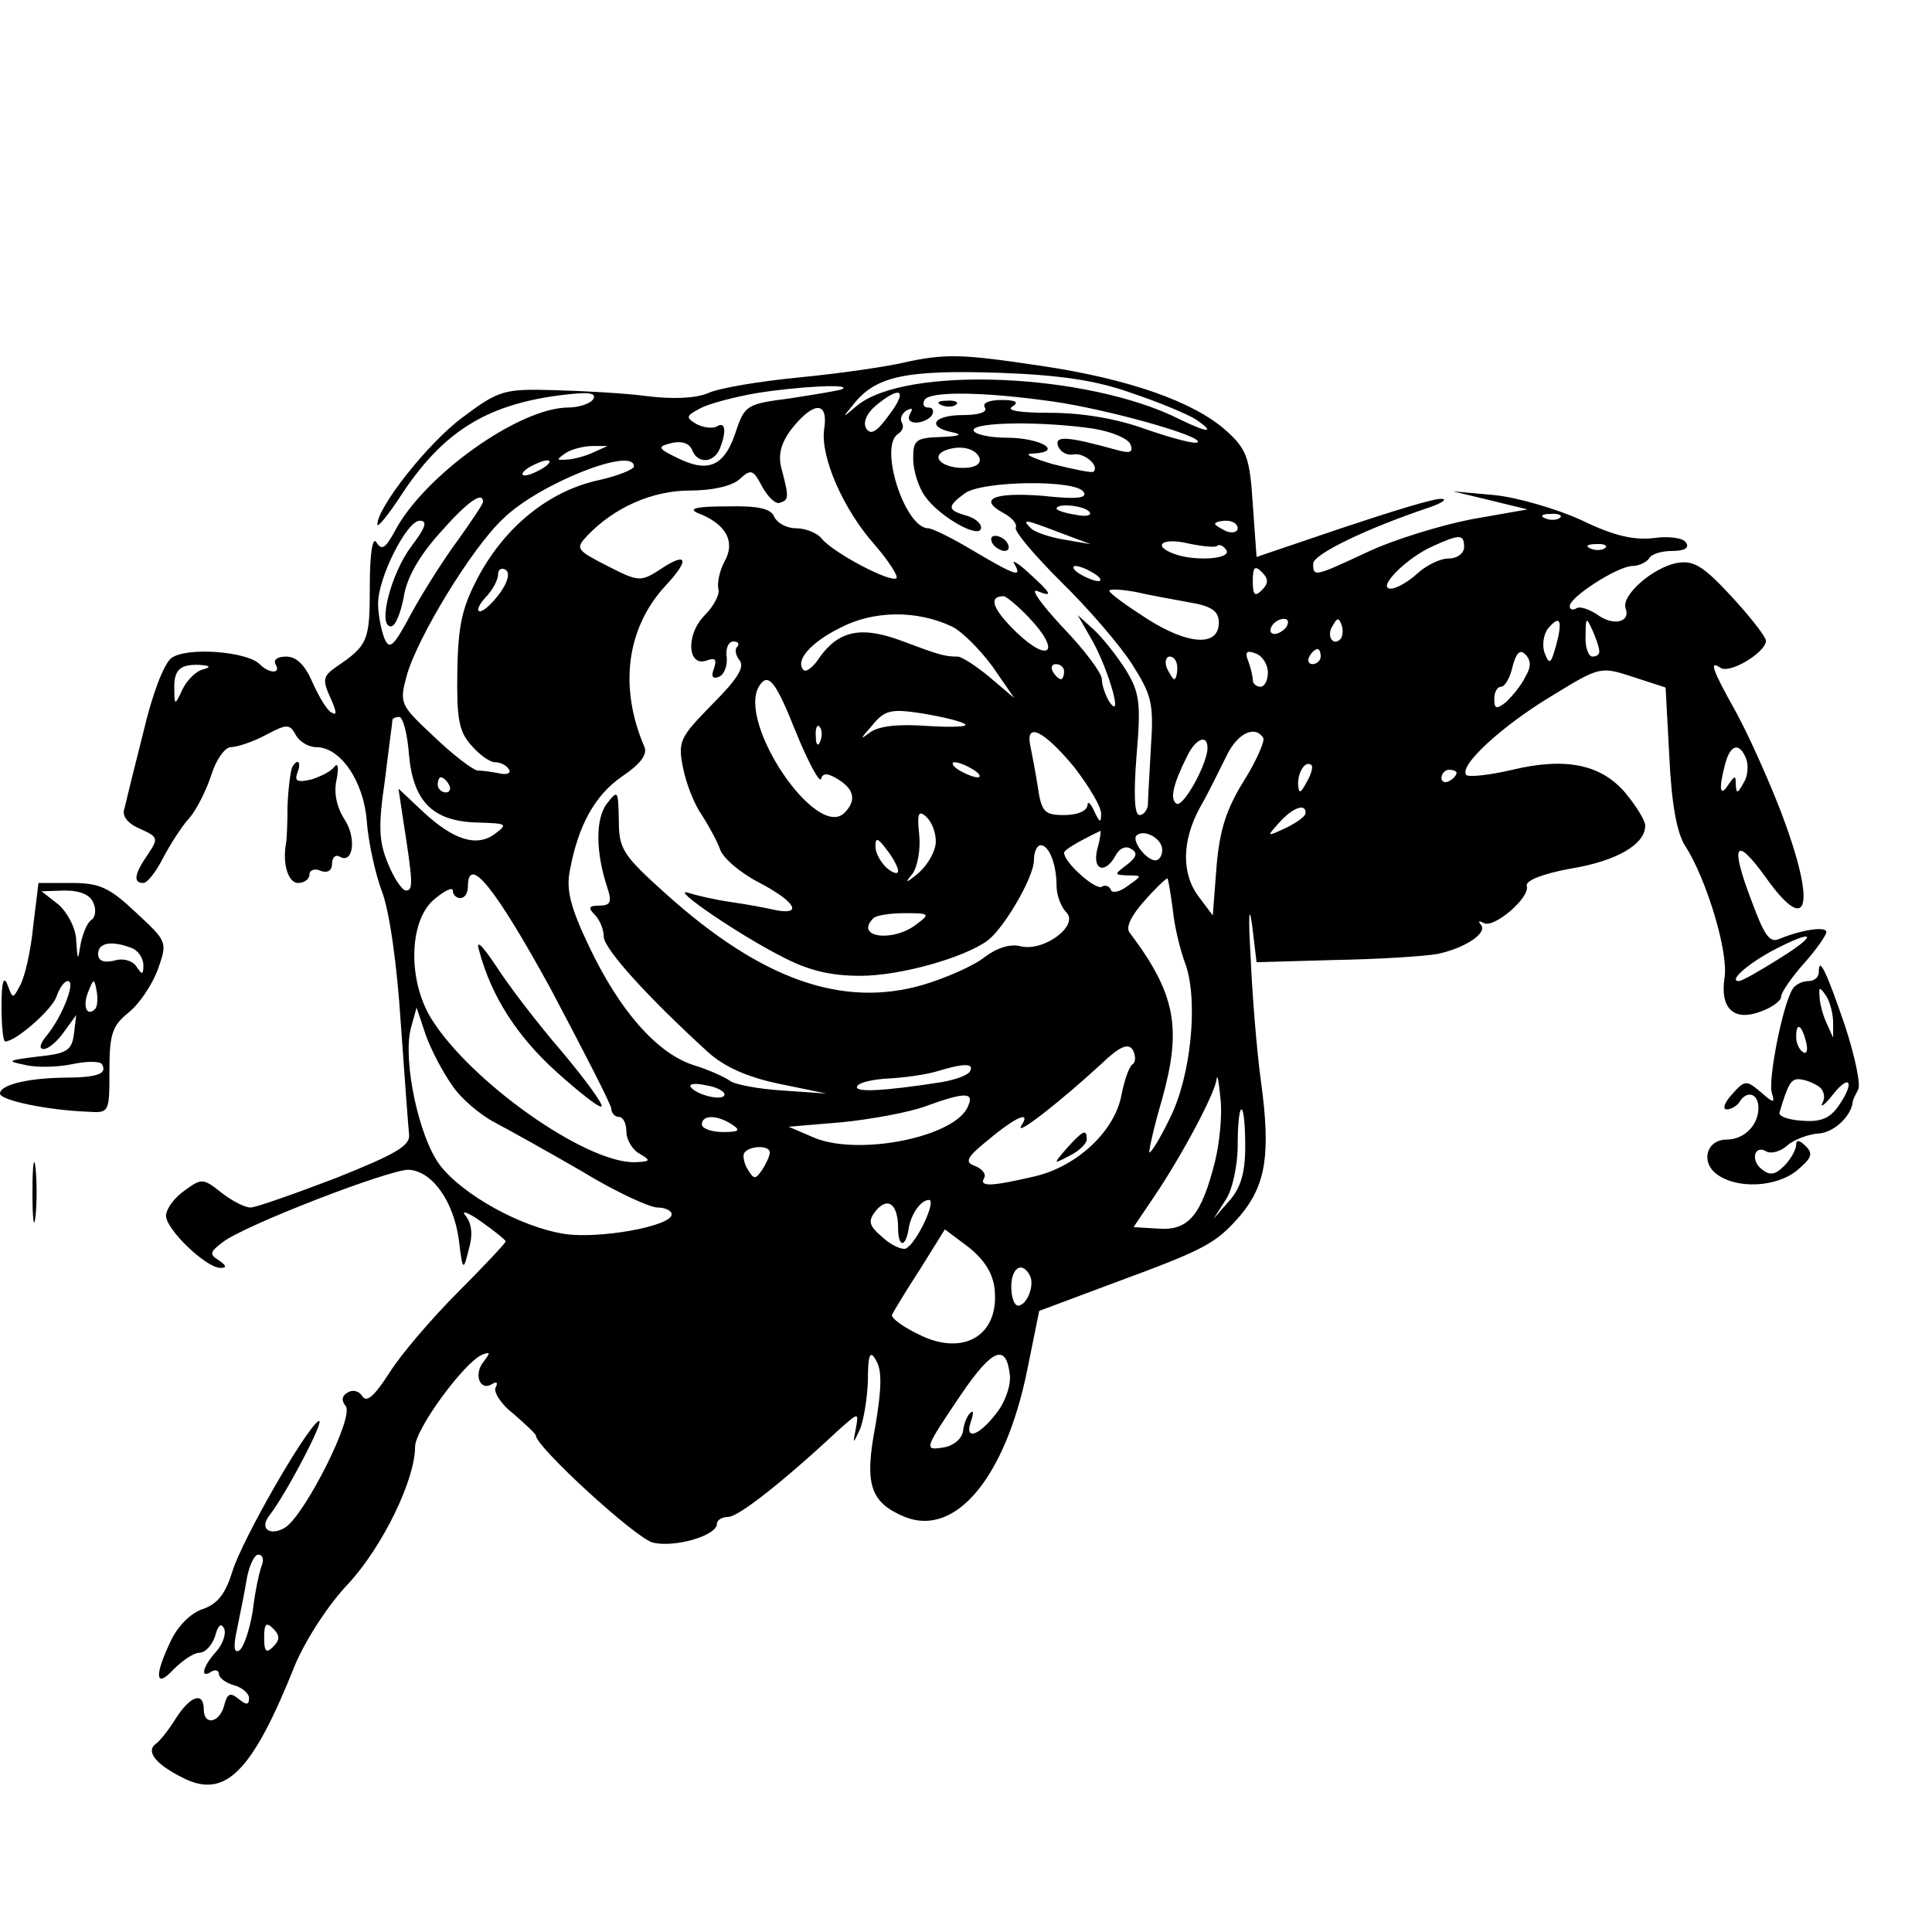<?xml version="1.0" standalone="no"?>
<!DOCTYPE svg PUBLIC "-//W3C//DTD SVG 20010904//EN"
 "http://www.w3.org/TR/2001/REC-SVG-20010904/DTD/svg10.dtd">
<svg version="1.0" xmlns="http://www.w3.org/2000/svg"
 width="256pt" height="256pt" viewBox="0 0 256 256"
 preserveAspectRatio="xMidYMid meet">
<g transform="translate(0,256) scale(0.1,-0.1)"
fill="#000000" stroke="none">
<path d="M1195 2079 c-22 -5 -83 -14 -135 -19 -52 -5 -107 -14 -122 -21 -17
-7 -47 -8 -80 -4 -29 4 -85 7 -123 8 -67 2 -74 0 -122 -36 -45 -33 -113 -119
-113 -142 0 -5 14 12 31 38 55 84 112 120 209 133 39 5 51 4 46 -5 -4 -6 -19
-11 -34 -11 -65 -1 -190 -90 -229 -164 -12 -22 -17 -26 -24 -15 -5 9 -9 -12
-9 -58 0 -72 -2 -78 -45 -107 -17 -12 -18 -17 -7 -41 8 -18 9 -24 1 -19 -6 3
-17 22 -25 40 -10 23 -21 34 -35 34 -11 0 -17 -4 -14 -10 8 -13 -8 -13 -21 0
-17 17 -97 23 -117 8 -10 -8 -25 -47 -37 -98 -12 -47 -23 -92 -25 -101 -4 -10
4 -20 20 -27 25 -11 25 -13 11 -34 -18 -26 -20 -38 -6 -38 5 0 17 15 26 33 9
17 24 41 34 52 10 11 23 37 30 58 6 20 18 37 26 37 8 0 29 7 46 16 28 15 32
15 40 0 5 -9 17 -16 27 -16 32 0 63 -45 67 -98 2 -27 11 -69 20 -93 10 -26 20
-96 25 -174 5 -71 10 -138 11 -148 2 -15 -17 -26 -97 -58 -55 -21 -106 -39
-113 -39 -8 0 -25 9 -39 20 -24 19 -26 19 -49 2 -13 -9 -24 -24 -24 -33 0 -18
53 -69 72 -69 9 0 8 3 -2 10 -13 8 -12 11 5 24 30 23 220 96 246 96 31 -1 60
-41 67 -93 5 -41 6 -42 13 -13 6 20 4 35 -4 45 -7 8 3 5 21 -8 17 -12 32 -24
32 -26 0 -2 -29 -33 -63 -67 -35 -35 -76 -83 -91 -107 -20 -31 -30 -40 -36
-31 -4 7 -13 9 -19 5 -8 -4 -9 -11 -3 -18 12 -14 -54 -144 -80 -161 -20 -12
-35 -2 -21 16 22 28 76 131 65 125 -18 -12 -101 -157 -114 -199 -9 -29 -19
-43 -39 -50 -16 -5 -34 -23 -43 -43 -22 -46 -20 -63 4 -37 12 12 27 22 34 22
8 0 17 10 21 22 4 15 8 18 12 10 3 -7 -2 -21 -11 -31 -18 -20 -21 -36 -6 -26
5 3 10 2 10 -3 0 -5 9 -12 20 -15 11 -3 20 -11 20 -17 0 -9 -3 -10 -14 -1 -11
9 -15 7 -19 -9 -6 -23 -27 -27 -27 -5 0 24 -18 18 -37 -12 -10 -16 -22 -31
-27 -34 -13 -10 1 -27 35 -44 57 -30 93 6 150 149 14 33 44 80 71 108 45 49
88 137 88 181 0 23 65 112 89 122 11 4 11 3 2 -9 -14 -17 -5 -40 11 -30 6 4 8
2 5 -4 -4 -5 6 -22 23 -35 16 -14 30 -27 30 -29 0 -15 132 -136 155 -142 29
-7 85 9 85 25 0 5 7 9 15 9 13 0 71 45 146 115 27 24 27 24 23 2 -4 -21 -4
-21 5 -2 5 11 10 40 11 65 0 36 3 42 11 27 8 -13 7 -38 -1 -86 -15 -78 -7
-102 39 -121 67 -27 133 52 162 194 l16 79 99 37 c122 45 135 52 168 90 33 40
40 80 27 176 -6 43 -12 120 -14 169 -3 50 -2 68 2 40 l6 -50 105 3 c58 1 119
5 135 8 37 8 67 28 57 39 -4 5 -2 5 4 2 13 -8 62 34 57 49 -2 7 20 16 58 23
61 10 99 32 99 57 0 7 -12 26 -26 43 -32 38 -79 48 -150 31 -30 -7 -57 -10
-61 -7 -11 12 48 66 115 106 62 38 63 38 106 24 l43 -14 5 -93 c3 -62 10 -100
21 -117 28 -43 58 -142 52 -175 -6 -41 13 -58 49 -44 14 5 26 14 26 19 0 6 14
26 30 44 17 19 30 38 30 42 0 8 -33 3 -62 -9 -13 -6 -20 4 -37 50 -29 76 -22
88 19 31 57 -80 67 -37 20 87 -17 44 -44 104 -60 133 -33 59 -35 68 -20 58 13
-8 60 21 60 36 0 5 -21 32 -46 59 -37 40 -50 48 -72 44 -32 -6 -74 -43 -68
-60 7 -19 -17 -24 -38 -8 -11 7 -23 11 -27 8 -5 -3 -9 -2 -9 3 0 12 64 53 83
53 8 0 19 5 22 10 3 6 17 10 31 10 16 0 23 4 18 11 -3 6 -22 9 -43 6 -26 -3
-53 3 -96 24 -33 15 -85 30 -115 33 l-55 5 50 -12 49 -12 -74 -13 c-41 -8
-103 -27 -137 -43 -71 -33 -73 -34 -73 -16 0 13 74 48 155 75 17 6 23 11 15
11 -9 1 -67 -17 -130 -38 l-115 -39 -5 70 c-4 62 -8 73 -36 98 -43 38 -129 68
-243 85 -107 16 -128 17 -186 4z m305 -40 c36 -12 74 -28 85 -35 26 -18 16
-18 -21 0 -122 62 -365 72 -429 18 -20 -17 -20 -17 -1 6 29 34 70 42 191 38
80 -3 128 -10 175 -27z m-385 5 c-6 -2 -37 -7 -69 -12 -55 -7 -59 -9 -70 -41
-15 -48 -36 -58 -76 -39 -29 14 -30 16 -10 21 13 3 23 0 27 -9 7 -19 29 -18
37 2 9 23 7 36 -4 29 -5 -3 -17 -2 -27 3 -15 9 -14 11 5 21 11 6 45 15 74 20
55 9 131 13 113 5z m63 -34 c-16 -22 -24 -27 -30 -18 -5 8 0 20 13 31 33 27
42 20 17 -13z m217 18 c71 -10 200 -46 192 -54 -3 -3 -33 5 -68 17 -41 15 -87
22 -128 22 -39 0 -58 3 -50 8 10 6 5 9 -14 9 -16 0 -26 -4 -22 -10 4 -6 -8
-10 -29 -10 -40 0 -49 -16 -13 -23 13 -3 8 -5 -15 -6 -35 -1 -38 -4 -38 -29 0
-15 7 -38 16 -50 19 -27 74 -58 74 -41 0 6 -9 13 -20 16 -25 7 -25 12 -2 29
22 17 148 19 158 2 5 -8 -9 -10 -54 -5 -65 5 -87 -4 -52 -23 11 -6 18 -14 16
-19 -3 -4 24 -36 60 -72 36 -35 78 -84 94 -109 26 -41 29 -52 25 -110 -2 -36
-4 -71 -4 -77 -1 -7 -6 -13 -11 -13 -7 0 -8 28 -4 79 6 70 4 83 -14 113 -12
19 -31 43 -43 54 l-21 19 20 -35 c21 -38 41 -107 22 -80 -5 8 -10 22 -10 30 0
8 -23 39 -52 69 -28 30 -43 51 -34 48 22 -9 20 -4 -11 24 -14 13 -23 18 -19
12 11 -19 2 -16 -54 17 -28 17 -55 30 -60 30 -31 0 -66 109 -40 125 6 4 8 10
5 15 -3 5 0 12 6 16 8 4 9 3 5 -4 -4 -7 -1 -12 8 -12 8 0 18 5 21 10 3 6 1 10
-5 10 -6 0 -8 4 -5 10 7 12 78 11 170 -2z m-303 -37 c-5 -36 25 -106 68 -154
18 -21 30 -40 28 -43 -7 -7 -83 33 -99 52 -6 8 -22 14 -34 14 -13 0 -25 7 -29
15 -4 11 -21 15 -63 14 -41 0 -52 -3 -38 -9 37 -14 50 -38 35 -64 -7 -13 -10
-30 -8 -37 2 -6 -6 -22 -18 -34 -26 -26 -23 -70 3 -60 11 4 13 1 9 -11 -4 -10
-2 -14 6 -11 7 2 12 14 11 26 -2 11 2 21 9 21 6 0 8 -3 5 -7 -4 -3 -2 -12 3
-18 7 -9 -3 -25 -36 -58 -43 -44 -46 -49 -39 -84 4 -21 15 -49 25 -63 9 -14
20 -34 24 -45 3 -11 26 -31 51 -44 48 -25 60 -44 23 -37 -13 3 -40 8 -61 11
-21 3 -46 9 -55 12 -26 8 66 -55 123 -84 36 -19 65 -26 105 -26 53 0 138 24
169 47 22 17 61 84 61 106 0 11 4 20 9 20 11 0 21 -25 21 -54 0 -12 6 -28 13
-35 17 -17 -29 -52 -60 -45 -14 4 -32 -2 -48 -14 -15 -12 -52 -28 -82 -37
-107 -31 -214 7 -340 120 -58 52 -63 60 -63 98 -1 40 -1 41 -16 22 -15 -20
-15 -64 1 -112 6 -18 4 -23 -11 -23 -14 0 -15 -3 -6 -12 7 -7 12 -20 12 -29 0
-16 58 -80 138 -153 21 -19 51 -33 94 -42 l63 -13 -58 4 c-32 2 -64 8 -70 13
-7 5 -29 15 -49 21 -48 16 -97 72 -137 156 -25 52 -31 76 -26 101 11 60 33
100 69 125 24 16 34 29 30 39 -34 79 -24 157 27 213 34 36 30 47 -7 22 -25
-16 -28 -16 -69 5 -41 21 -43 23 -27 40 36 38 87 60 136 60 30 0 56 6 66 15
15 14 18 13 30 -10 8 -14 18 -24 24 -21 11 4 12 6 1 47 -4 17 0 33 15 52 29
36 48 35 42 -2z m357 1 c24 -4 46 -13 49 -21 4 -11 -1 -12 -19 -7 -65 18 -82
19 -77 5 3 -8 12 -13 21 -11 14 2 34 -15 26 -23 -2 -2 -26 3 -54 10 -27 8 -40
14 -27 14 43 2 11 21 -34 21 -24 0 -44 5 -44 10 0 11 91 12 159 2z m-664 -32
c-11 -5 -27 -9 -35 -9 -13 -1 -13 0 0 9 8 5 24 9 35 9 l20 0 -20 -9z m513 -7
c2 -8 -6 -13 -22 -13 -28 0 -43 15 -24 23 20 8 41 3 46 -10z m-578 -13 c-8 -5
-19 -10 -25 -10 -5 0 -3 5 5 10 8 5 20 10 25 10 6 0 3 -5 -5 -10z m120 2 c0
-4 -22 -13 -50 -19 -64 -15 -120 -61 -155 -125 -22 -41 -28 -64 -29 -127 -1
-63 2 -80 18 -98 11 -13 25 -23 32 -23 7 0 15 -4 18 -9 4 -5 -2 -8 -11 -6 -10
2 -23 4 -30 4 -7 1 -33 21 -58 45 -45 42 -46 44 -36 81 14 50 86 169 128 208
47 46 173 96 173 69z m-200 -47 c0 -3 -15 -25 -32 -49 -18 -24 -46 -68 -62
-97 -25 -47 -30 -51 -37 -34 -4 11 -8 31 -8 44 -1 34 38 111 55 111 11 0 8 -9
-11 -34 -27 -36 -45 -106 -27 -106 6 0 13 18 17 39 4 26 21 55 48 85 36 41 57
56 57 41z m804 -14 c3 -4 -6 -6 -19 -3 -14 2 -25 6 -25 8 0 8 39 4 44 -5z
m623 -7 c-3 -3 -12 -4 -19 -1 -8 3 -5 6 6 6 11 1 17 -2 13 -5z m-662 -20 l40
-15 -35 6 c-19 3 -39 10 -44 15 -13 13 -8 12 39 -6z m235 6 c0 -5 -7 -7 -15
-4 -8 4 -15 8 -15 10 0 2 7 4 15 4 8 0 15 -4 15 -10z m-27 -23 c3 2 8 0 12 -6
7 -12 -42 -15 -69 -5 -30 11 -16 22 18 14 19 -4 37 -6 39 -3z m327 -2 c0 -8
-9 -15 -20 -15 -12 0 -30 -9 -42 -20 -12 -11 -28 -20 -35 -20 -20 0 21 41 55
56 37 17 42 16 42 -1z m187 -1 c-3 -3 -12 -4 -19 -1 -8 3 -5 6 6 6 11 1 17 -2
13 -5z m-1464 -59 c-10 -14 -22 -25 -27 -25 -5 0 -2 8 7 18 10 10 17 24 17 31
0 7 5 9 10 6 6 -4 3 -16 -7 -30z m787 25 c8 -5 11 -10 5 -10 -5 0 -17 5 -25
10 -8 5 -10 10 -5 10 6 0 17 -5 25 -10z m222 -22 c-9 -9 -12 -7 -12 12 0 19 3
21 12 12 9 -9 9 -15 0 -24z m-97 -16 c31 -5 40 -12 40 -27 0 -32 -40 -30 -95
5 -28 18 -50 34 -50 37 0 3 15 2 33 -1 17 -4 50 -10 72 -14z m-211 -21 c42
-44 27 -61 -17 -19 -32 31 -38 48 -17 48 3 0 19 -13 34 -29z m-103 -11 c13 -6
37 -30 54 -53 l29 -42 -33 28 c-18 15 -37 27 -42 27 -17 0 -24 2 -72 20 -55
21 -85 15 -111 -21 -8 -13 -18 -20 -21 -17 -12 12 8 36 48 56 44 23 101 24
148 2z m444 0 c-3 -5 -11 -10 -16 -10 -6 0 -7 5 -4 10 3 6 11 10 16 10 6 0 7
-4 4 -10z m71 -17 c-10 -10 -19 5 -10 18 6 11 8 11 12 0 2 -7 1 -15 -2 -18z
m286 -8 c-7 -25 -9 -26 -15 -11 -4 10 -2 25 4 33 16 19 20 12 11 -22z m57 -7
c1 -5 -3 -8 -9 -8 -5 0 -10 12 -9 28 0 24 1 25 9 7 5 -11 9 -23 9 -27z m-439
-29 c0 -10 -4 -19 -10 -19 -5 0 -10 4 -10 9 0 5 -3 17 -6 25 -5 12 -2 15 10
10 9 -3 16 -15 16 -25z m70 21 c0 -5 -5 -10 -11 -10 -5 0 -7 5 -4 10 3 6 8 10
11 10 2 0 4 -4 4 -10z m271 -27 c-5 -11 -17 -25 -25 -33 -13 -10 -16 -10 -16
4 0 9 4 16 9 16 5 0 12 12 15 26 5 19 10 24 17 17 8 -8 8 -17 0 -30z m-461 12
c0 -8 -2 -15 -4 -15 -2 0 -6 7 -10 15 -3 8 -1 15 4 15 6 0 10 -7 10 -15z
m-1291 -2 c-9 -2 -21 -14 -27 -26 -10 -22 -11 -22 -11 -1 -1 26 7 34 33 33 15
-1 16 -3 5 -6z m1141 -3 c0 -5 -2 -10 -4 -10 -3 0 -8 5 -11 10 -3 6 -1 10 4
10 6 0 11 -4 11 -10z m-355 -81 c16 -39 31 -67 33 -61 2 8 9 8 23 -1 21 -13
24 -28 8 -44 -37 -37 -143 120 -113 168 12 19 22 6 49 -62z m223 12 c7 -4 -14
-5 -48 -3 -41 3 -66 0 -78 -9 -13 -10 -12 -8 3 9 17 21 25 23 65 17 25 -4 51
-10 58 -14z m-736 -42 c6 -63 33 -88 93 -89 36 -1 38 -2 22 -14 -24 -19 -55
-10 -96 28 l-33 31 6 -40 c13 -83 14 -95 4 -95 -5 0 -16 16 -24 36 -12 29 -13
49 -4 110 5 42 10 77 10 80 0 2 4 4 9 4 5 0 11 -23 13 -51z m545 19 c-3 -8 -6
-5 -6 6 -1 11 2 17 5 13 3 -3 4 -12 1 -19z m336 -34 c20 -26 37 -54 36 -63 0
-12 -2 -11 -9 4 -5 11 -9 14 -9 8 -1 -8 -14 -13 -31 -13 -26 0 -30 4 -35 38
-3 20 -8 45 -10 55 -6 31 19 18 58 -29z m251 38 c2 -4 -9 -30 -26 -57 -23 -37
-32 -65 -36 -113 l-5 -65 -18 24 c-24 31 -23 75 1 119 11 19 26 50 35 68 14
30 38 42 49 24z m-74 -13 c0 -21 -32 -79 -41 -74 -9 6 -5 25 14 63 11 23 27
30 27 11z m714 -15 c3 -9 2 -23 -4 -32 -8 -14 -9 -14 -10 -2 0 13 -1 13 -10 0
-11 -17 -13 -6 -4 28 7 26 19 29 28 6z m-1024 -14 c8 -5 11 -10 5 -10 -5 0
-17 5 -25 10 -8 5 -10 10 -5 10 6 0 17 -5 25 -10z m441 -17 c-8 -15 -10 -15
-11 -2 0 17 10 32 18 25 2 -3 -1 -13 -7 -23z m199 13 c0 -3 -4 -8 -10 -11 -5
-3 -10 -1 -10 4 0 6 5 11 10 11 6 0 10 -2 10 -4z m-1335 -16 c3 -5 1 -10 -4
-10 -6 0 -11 5 -11 10 0 6 2 10 4 10 3 0 8 -4 11 -10z m645 -75 c0 -12 -10
-30 -22 -41 -18 -15 -20 -15 -9 -2 7 10 11 33 9 52 -3 28 -1 33 9 24 7 -6 13
-20 13 -33z m490 38 c0 -5 -12 -13 -26 -20 -26 -12 -26 -12 -9 7 18 20 35 26
35 13z m-276 -48 c-7 -28 10 -34 24 -9 5 10 14 14 21 9 9 -5 7 -11 -6 -21 -17
-13 -17 -13 1 -14 20 0 20 0 0 -14 -10 -8 -21 -10 -22 -5 -2 5 -8 7 -12 4 -8
-5 -50 32 -50 45 0 4 19 15 48 29 1 0 0 -10 -4 -24z m86 -1 c0 -8 -4 -14 -9
-14 -12 0 -32 26 -25 33 10 9 34 -4 34 -19z m-350 -28 c0 -5 -7 -3 -15 4 -8 7
-15 20 -15 28 0 13 3 12 15 -4 8 -10 15 -23 15 -28z m-461 -155 c44 -83 81
-155 81 -160 0 -6 5 -11 10 -11 6 0 10 -9 10 -20 0 -10 8 -24 18 -29 15 -9 14
-10 -7 -11 -66 -1 -219 108 -270 191 -31 51 -29 129 4 157 14 12 25 17 25 12
0 -6 5 -10 10 -10 6 0 10 7 10 15 0 44 36 -1 109 -134z m825 104 c2 -22 10
-55 17 -73 17 -49 7 -149 -21 -204 -13 -27 -25 -46 -27 -45 -1 2 6 34 17 71
26 94 18 139 -43 220 -6 7 2 23 20 43 15 17 29 30 30 29 1 -1 4 -19 7 -41z
m-340 -20 c-31 -24 -82 -17 -57 8 3 4 22 7 42 7 33 0 34 -1 15 -15z m1144 -45
c-27 -17 -50 -30 -54 -30 -14 0 11 22 44 40 57 30 63 23 10 -10z m-1759 -168
c11 -17 37 -39 56 -49 19 -10 71 -39 116 -65 44 -27 90 -48 100 -48 10 0 19
-4 19 -9 0 -16 -97 -33 -142 -26 -58 9 -135 52 -165 91 -28 37 -49 137 -39
180 l8 29 12 -36 c7 -20 23 -50 35 -67z m902 28 c-5 -3 -11 -21 -15 -41 -9
-48 -59 -95 -116 -108 -56 -13 -73 -14 -66 -2 3 5 -2 12 -12 16 -14 5 -12 11
18 35 37 31 57 39 43 18 -8 -15 55 35 106 82 25 24 36 28 42 19 4 -8 4 -16 0
-19z m-216 -10 c-3 -5 -20 -11 -38 -14 -77 -12 -117 -14 -111 -5 3 5 22 9 42
10 20 1 48 5 62 9 36 11 52 12 45 0z m325 -119 c-18 -71 -35 -92 -75 -89 l-33
2 27 40 c36 53 81 137 83 156 1 8 3 -3 5 -24 3 -22 -1 -60 -7 -85z m-650 89
c0 -10 -38 -1 -45 10 -2 4 7 5 20 2 14 -2 25 -8 25 -12z m323 -15 c-15 -41
-143 -67 -203 -43 l-35 15 71 6 c39 4 88 13 110 21 52 19 65 19 57 1z m367
-54 c0 -35 -6 -55 -21 -72 l-21 -24 16 25 c9 13 16 46 16 72 0 27 2 48 5 48 3
0 5 -22 5 -49z m-680 29 c12 -8 9 -10 -12 -10 -16 0 -28 5 -28 10 0 13 20 13
40 0z m50 -37 c0 -5 -5 -15 -10 -23 -9 -13 -11 -13 -19 0 -5 8 -7 18 -5 22 6
10 34 11 34 1z m170 -100 c0 -26 10 -27 14 -1 3 19 16 38 27 38 10 0 -15 -55
-30 -64 -4 -3 -19 3 -31 14 -19 16 -20 22 -10 35 16 20 30 10 30 -22z m128
-82 c6 -61 -42 -89 -101 -59 -21 10 -37 22 -35 26 2 4 18 31 37 60 l33 53 32
-24 c21 -17 32 -35 34 -56z m46 20 c8 -12 -3 -41 -15 -41 -5 0 -9 11 -9 25 0
25 14 34 24 16z m-26 -132 c2 -14 -6 -37 -18 -52 -24 -31 -43 -36 -33 -9 3 9
3 14 -1 10 -4 -3 -9 -14 -10 -25 -2 -10 -13 -19 -26 -21 -26 -4 -26 -3 24 71
41 60 59 67 64 26z m-991 -253 c-3 -7 -9 -34 -12 -60 -4 -25 -12 -49 -18 -53
-7 -4 -8 5 -3 28 4 19 10 49 13 67 3 17 10 32 15 32 6 0 8 -6 5 -14z m15 -108
c-9 -9 -12 -7 -12 12 0 19 3 21 12 12 9 -9 9 -15 0 -24z"/>
<path d="M1248 2023 c7 -3 16 -2 19 1 4 3 -2 6 -13 5 -11 0 -14 -3 -6 -6z"/>
<path d="M1315 1840 c3 -5 11 -10 16 -10 6 0 7 5 4 10 -3 6 -11 10 -16 10 -6
0 -7 -4 -4 -10z"/>
<path d="M635 1300 c16 -60 50 -113 102 -160 31 -28 58 -49 60 -46 3 2 -21 35
-52 72 -32 37 -71 88 -87 113 -20 30 -28 37 -23 21z"/>
<path d="M1414 1039 c-19 -22 -19 -22 4 -10 12 6 22 16 22 21 0 15 -5 12 -26
-11z"/>
<path d="M387 1543 c-2 -5 -5 -27 -6 -50 0 -23 -1 -46 -2 -50 -5 -28 3 -53 16
-53 8 0 15 5 15 11 0 6 7 9 15 5 9 -3 15 0 15 10 0 8 5 12 10 9 18 -11 23 25
6 50 -10 16 -14 35 -10 52 3 16 2 23 -3 17 -4 -6 -18 -13 -31 -17 -18 -4 -22
-2 -18 9 6 15 0 20 -7 7z"/>
<path d="M44 1333 c-3 -32 -11 -67 -17 -78 -10 -19 -10 -19 -17 0 -5 13 -8 4
-8 -27 0 -27 2 -48 5 -48 14 0 63 43 68 60 4 11 10 20 15 20 11 0 -8 -48 -28
-72 -9 -11 -11 -18 -4 -18 6 0 18 10 27 23 l16 22 -3 -25 c-3 -22 -9 -26 -48
-30 -40 -5 -42 -6 -17 -11 16 -4 44 -3 63 1 19 4 36 4 39 0 8 -13 -6 -18 -53
-18 -48 -1 -82 -10 -82 -21 0 -9 63 -22 115 -24 30 -2 30 -2 30 55 0 48 4 59
25 76 14 11 31 36 39 57 13 37 13 37 -29 76 -35 33 -48 39 -85 39 l-44 0 -7
-57z m80 30 c4 -9 2 -19 -3 -22 -5 -3 -11 -17 -14 -31 -4 -24 -4 -24 -6 3 0
16 -11 37 -23 48 l-23 18 31 1 c21 0 34 -6 38 -17z m50 -59 c9 -3 16 -14 16
-23 0 -13 -2 -13 -9 -2 -5 8 -18 12 -30 8 -14 -3 -21 0 -21 9 0 15 18 18 44 8z
m-48 -81 c-11 -11 -17 4 -9 23 7 18 8 18 11 1 2 -10 1 -21 -2 -24z"/>
<path d="M2410 1272 c0 -7 -6 -12 -14 -12 -8 0 -18 -5 -21 -11 -13 -21 -33
-122 -27 -138 4 -13 2 -13 -15 2 -19 16 -21 16 -38 -3 -10 -11 -13 -20 -7 -20
6 0 14 5 17 10 10 16 25 11 25 -8 0 -23 -19 -42 -42 -42 -27 0 -35 -30 -13
-46 27 -20 79 -17 106 5 19 16 22 22 12 32 -9 9 -13 9 -13 2 0 -6 -7 -19 -16
-28 -12 -12 -19 -13 -30 -4 -15 12 -9 33 7 23 6 -3 18 0 27 8 9 8 28 15 41 16
21 1 44 23 46 42 0 3 4 10 7 16 4 6 -4 44 -17 84 -25 73 -35 94 -35 72z m19
-67 l0 -20 -9 20 c-5 11 -9 27 -9 35 -1 13 0 13 9 0 5 -8 9 -24 9 -35z m-36
-25 c3 -11 1 -18 -4 -14 -5 3 -9 12 -9 20 0 20 7 17 13 -6z m16 -59 c8 -5 10
-15 6 -22 -4 -8 3 -3 14 11 23 29 29 15 6 -17 -11 -15 -23 -20 -47 -18 -18 1
-32 6 -30 11 11 37 15 44 25 44 7 0 18 -4 26 -9z"/>
<path d="M43 980 c0 -36 2 -50 4 -32 2 17 2 47 0 65 -2 17 -4 3 -4 -33z"/>
</g>
</svg>
